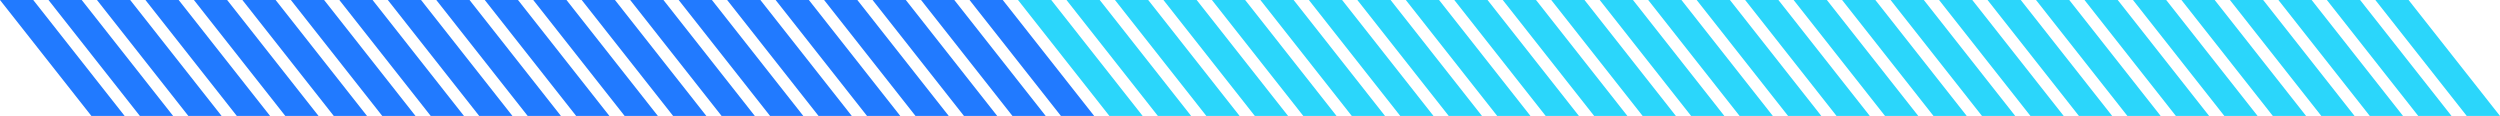 <svg width="1078" height="50" fill="none" xmlns="http://www.w3.org/2000/svg"><path d="M14.334 0H0l39.417 50h14.334L14.334 0zm125.418 0h-14.334l39.417 50h14.334L139.752 0zM77.043 0H62.709l39.417 50h14.334L77.043 0zm125.418 0h-14.334l39.418 50h14.333L202.461 0zm104.515 0h-14.333l39.417 50h14.333L306.976 0z" fill="#217AFF"/><path d="M516.007 0h-14.334l39.417 50h14.334L516.007 0zm209.03 0h-14.333l39.417 50h14.333L725.037 0zm209.031 0h-14.334l39.417 50h14.334L934.068 0z" fill="#2BD6FB"/><path d="M411.492 0h-14.334l39.417 50h14.334L411.492 0z" fill="#217AFF"/><path d="M620.522 0h-14.334l39.417 50h14.334L620.522 0zm209.03 0h-14.333l39.417 50h14.333L829.552 0zm209.028 0h-14.33l39.42 50H1078l-39.42-50z" fill="#2BD6FB"/><path d="M35.236 0H20.904L60.32 50h14.334L35.237 0zm125.419 0h-14.334l39.418 50h14.333L160.655 0zM265.17 0h-14.334l39.418 50h14.333L265.17 0z" fill="#217AFF"/><path d="M474.2 0h-14.333l39.417 50h14.334L474.2 0zm209.031 0h-14.334l39.418 50h14.333L683.231 0zm209.031 0h-14.334l39.417 50h14.334L892.262 0z" fill="#2BD6FB"/><path d="M369.685 0h-14.333l39.417 50h14.334L369.685 0z" fill="#217AFF"/><path d="M578.716 0h-14.334l39.417 50h14.334L578.716 0zm209.03 0h-14.333l39.417 50h14.334L787.746 0zm209.031 0h-14.334l39.417 50h14.33L996.777 0z" fill="#2BD6FB"/><path d="M97.946 0H83.612l39.417 50h14.334L97.946 0zm125.418 0h-14.333l39.417 50h14.333L223.364 0zm209.03 0h-14.333l39.417 50h14.334L432.394 0z" fill="#217AFF"/><path d="M641.425 0h-14.334l39.418 50h14.333L641.425 0zm209.03 0h-14.333l39.417 50h14.334L850.455 0z" fill="#2BD6FB"/><path d="M327.879 0h-14.333l39.417 50h14.333L327.879 0z" fill="#217AFF"/><path d="M536.91 0h-14.334l39.417 50h14.334L536.91 0zm209.03 0h-14.333l39.417 50h14.333L745.94 0zm209.031 0h-14.334l39.417 50h14.334L954.971 0z" fill="#2BD6FB"/><path d="M56.14 0H41.806l39.417 50h14.334L56.14 0zm125.418 0h-14.334l39.418 50h14.333L181.558 0zm104.515 0H271.74l39.417 50h14.333L286.073 0z" fill="#217AFF"/><path d="M495.104 0H480.77l39.417 50h14.334L495.104 0zm209.03 0h-14.333l39.417 50h14.333L704.134 0zm209.031 0h-14.334l39.417 50h14.334L913.165 0z" fill="#2BD6FB"/><path d="M390.588 0h-14.333l39.417 50h14.334L390.588 0z" fill="#217AFF"/><path d="M599.619 0h-14.334l39.418 50h14.333L599.619 0zm209.03 0h-14.333l39.417 50h14.333L808.649 0zm209.031 0h-14.33l39.41 50h14.34l-39.42-50z" fill="#2BD6FB"/><path d="M118.849 0h-14.334l39.417 50h14.334L118.849 0zm125.418 0h-14.334l39.418 50h14.333L244.267 0z" fill="#217AFF"/><path d="M453.297 0h-14.333l39.417 50h14.334L453.297 0zm209.031 0h-14.334l39.418 50h14.333L662.328 0zm209.03 0h-14.333l39.417 50h14.334L871.358 0z" fill="#2BD6FB"/><path d="M348.782 0h-14.333l39.417 50h14.333L348.782 0z" fill="#217AFF"/><path d="M557.813 0h-14.334l39.417 50h14.334L557.813 0zm209.03 0H752.51l39.417 50h14.333L766.843 0zm209.031 0H961.54l39.42 50h14.33L975.874 0z" fill="#2BD6FB"/></svg>